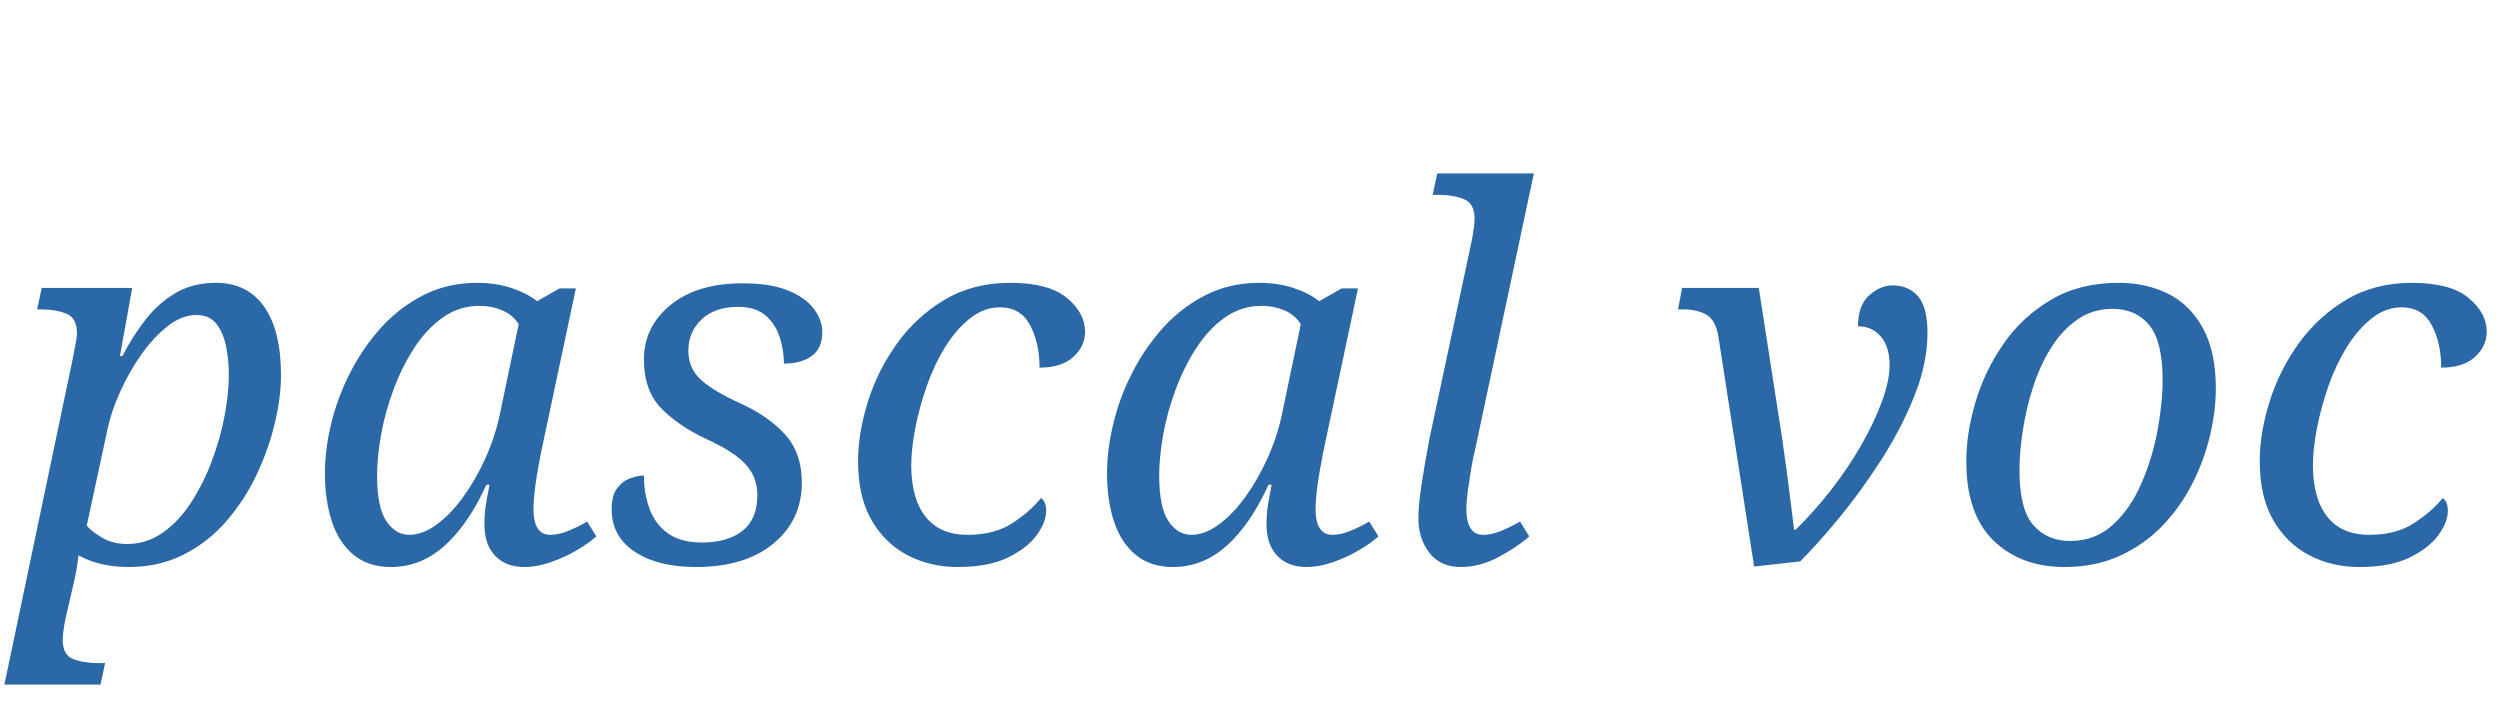 <svg version="1.1" xmlns="http://www.w3.org/2000/svg" xmlns:xlink="http://www.w3.org/1999/xlink" role="img" width="313" height="90" viewbox="0 0 313 90"><title>pascal voc</title><desc>Generated by logo.svg, https://github.com/bubkoo/logo.svg</desc><path fill="#2b68a7" d="M0.55 85.71L9.06 45.14Q9.32 43.86 9.48 42.96Q9.64 42.06 9.64 41.74Q9.64 39.82 8.33 39.28Q7.02 38.74 5.16 38.74L4.65 38.74L5.22 36.05L16.55 36.05L15.02 44.56L15.34 44.56Q16.62 42.06 18.25 39.98Q19.88 37.90 22.02 36.66Q24.17 35.41 27.05 35.41Q30.95 35.41 33.06 38.38Q35.18 41.36 35.18 46.99Q35.18 49.74 34.41 52.98Q33.64 56.21 32.14 59.41Q30.63 62.61 28.36 65.23Q26.09 67.86 23.02 69.42Q19.94 70.99 16.10 70.99Q14.25 70.99 12.65 70.61Q11.05 70.22 9.83 69.52Q9.83 69.52 9.70 70.51Q9.58 71.50 9.32 72.59L8.42 76.50Q8.30 76.88 8.07 78.13Q7.85 79.38 7.85 80.08Q7.85 82 9.16 82.51Q10.47 83.02 12.33 83.02L13.16 83.02L12.58 85.71L0.55 85.71M15.91 68.11Q18.34 68.11 20.36 66.70Q22.38 65.30 23.91 62.93Q25.45 60.56 26.50 57.78Q27.56 54.99 28.10 52.14Q28.65 49.30 28.65 46.93Q28.65 45.07 28.30 43.34Q27.94 41.62 27.08 40.53Q26.22 39.44 24.62 39.44Q22.76 39.44 20.97 40.85Q19.18 42.26 17.64 44.46Q16.10 46.67 15.02 49.10Q13.93 51.54 13.48 53.65L10.86 65.81Q11.43 66.51 12.78 67.31Q14.12 68.11 15.91 68.11ZM48.94 70.99Q46.12 70.99 44.26 69.46Q42.41 67.92 41.54 65.26Q40.68 62.61 40.68 59.28Q40.68 56.27 41.48 52.98Q42.28 49.68 43.88 46.58Q45.48 43.47 47.78 40.94Q50.09 38.42 53.10 36.91Q56.10 35.41 59.75 35.41Q62.06 35.41 64.01 36.05Q65.96 36.69 67.24 37.71L70.06 36.11L72.10 36.11L67.75 56.59Q67.62 57.30 67.37 58.64Q67.11 59.98 66.95 61.39Q66.79 62.80 66.79 63.70Q66.79 66.96 68.90 66.96Q69.93 66.96 71.11 66.48Q72.30 66 73.51 65.30L74.66 67.15Q73.77 67.98 72.23 68.88Q70.70 69.78 68.97 70.38Q67.24 70.99 65.64 70.99Q63.34 70.99 61.99 69.58Q60.65 68.18 60.65 65.68Q60.65 64.40 60.81 63.34Q60.97 62.29 61.29 60.69L60.90 60.69Q58.66 65.62 55.69 68.30Q52.71 70.99 48.94 70.99M51.24 66.96Q52.90 66.96 54.66 65.68Q56.42 64.40 57.99 62.22Q59.56 60.05 60.78 57.36Q61.99 54.67 62.57 51.92L64.94 40.59Q64.23 39.44 62.89 38.86Q61.54 38.29 60.07 38.29Q57.51 38.29 55.46 39.73Q53.42 41.17 51.88 43.54Q50.34 45.90 49.29 48.72Q48.23 51.54 47.72 54.38Q47.21 57.23 47.21 59.54Q47.21 63.50 48.36 65.23Q49.51 66.96 51.24 66.96ZM87.14 70.99Q82.34 70.99 79.46 69.07Q76.58 67.15 76.58 63.76Q76.58 62.03 77.26 61.14Q77.93 60.24 78.89 59.89Q79.85 59.54 80.62 59.54Q80.62 61.78 81.32 63.70Q82.02 65.62 83.62 66.77Q85.22 67.92 87.91 67.92Q91.11 67.92 92.97 66.45Q94.82 64.98 94.82 61.97Q94.82 59.73 93.35 58.13Q91.88 56.53 88.36 54.93Q84.84 53.26 82.73 51.06Q80.62 48.85 80.62 45.01Q80.62 40.91 83.94 38.19Q87.27 35.47 92.97 35.47Q96.49 35.47 98.66 36.37Q100.84 37.26 101.90 38.67Q102.95 40.08 102.95 41.55Q102.95 43.60 101.64 44.56Q100.33 45.52 98.15 45.52Q98.15 43.86 97.61 42.19Q97.06 40.53 95.82 39.47Q94.57 38.42 92.39 38.42Q89.51 38.42 87.85 39.98Q86.18 41.55 86.18 43.92Q86.18 46.10 87.75 47.54Q89.32 48.98 92.71 50.51Q96.23 52.11 98.31 54.42Q100.39 56.72 100.39 60.43Q100.39 65.10 96.84 68.05Q93.29 70.99 87.14 70.99ZM119.91 70.99Q116.46 70.99 113.64 69.52Q110.82 68.05 109.13 65.14Q107.43 62.22 107.43 57.74Q107.43 54.22 108.65 50.32Q109.86 46.42 112.30 43.02Q114.73 39.63 118.28 37.52Q121.83 35.41 126.50 35.41Q131.30 35.41 133.58 37.30Q135.85 39.18 135.85 41.55Q135.85 43.34 134.38 44.69Q132.90 46.03 130.15 46.03Q130.15 42.96 128.97 40.72Q127.78 38.48 125.22 38.48Q123.18 38.48 121.45 39.86Q119.72 41.23 118.34 43.44Q116.97 45.65 116.04 48.30Q115.11 50.96 114.60 53.58Q114.09 56.21 114.09 58.26Q114.09 62.42 115.88 64.69Q117.67 66.96 121.13 66.96Q124.52 66.96 126.76 65.49Q129 64.02 130.34 62.35Q130.98 62.80 130.98 63.95Q130.98 65.36 129.80 66.99Q128.62 68.62 126.18 69.81Q123.75 70.99 119.91 70.99ZM146.86 70.99Q144.04 70.99 142.18 69.46Q140.33 67.92 139.46 65.26Q138.60 62.61 138.60 59.28Q138.60 56.27 139.40 52.98Q140.20 49.68 141.80 46.58Q143.40 43.47 145.70 40.94Q148.01 38.42 151.02 36.91Q154.02 35.41 157.67 35.41Q159.98 35.41 161.93 36.05Q163.88 36.69 165.16 37.71L167.98 36.11L170.02 36.11L165.67 56.59Q165.54 57.30 165.29 58.64Q165.03 59.98 164.87 61.39Q164.71 62.80 164.71 63.70Q164.71 66.96 166.82 66.96Q167.85 66.96 169.03 66.48Q170.22 66 171.43 65.30L172.58 67.15Q171.69 67.98 170.15 68.88Q168.62 69.78 166.89 70.38Q165.16 70.99 163.56 70.99Q161.26 70.99 159.91 69.58Q158.57 68.18 158.57 65.68Q158.57 64.40 158.73 63.34Q158.89 62.29 159.21 60.69L158.82 60.69Q156.58 65.62 153.61 68.30Q150.63 70.99 146.86 70.99M149.16 66.96Q150.82 66.96 152.58 65.68Q154.34 64.40 155.91 62.22Q157.48 60.05 158.70 57.36Q159.91 54.67 160.49 51.92L162.86 40.59Q162.15 39.44 160.81 38.86Q159.46 38.29 157.99 38.29Q155.43 38.29 153.38 39.73Q151.34 41.17 149.80 43.54Q148.26 45.90 147.21 48.72Q146.15 51.54 145.64 54.38Q145.13 57.23 145.13 59.54Q145.13 63.50 146.28 65.23Q147.43 66.96 149.16 66.96ZM182.89 70.99Q180.33 70.99 178.95 69.20Q177.58 67.41 177.58 64.91Q177.58 63.57 177.83 61.71Q178.09 59.86 178.41 58Q178.73 56.14 178.98 54.86L184.23 30.29Q184.42 29.39 184.52 28.56Q184.62 27.73 184.62 27.41Q184.62 25.49 183.30 24.94Q181.99 24.40 180.14 24.40L179.37 24.40L179.94 21.71L192.04 21.71L184.62 56.59Q184.42 57.30 184.20 58.64Q183.98 59.98 183.78 61.39Q183.59 62.80 183.59 63.70Q183.59 66.96 185.70 66.96Q186.73 66.96 187.91 66.48Q189.10 66 190.31 65.30L191.46 67.15Q190.06 68.43 187.69 69.71Q185.32 70.99 182.89 70.99ZM219.62 70.93L215.14 42.13Q214.82 40.14 213.70 39.44Q212.58 38.74 210.73 38.74L210.09 38.74L210.60 36.05L220.20 36.05L223.14 54.99Q223.46 57.17 223.75 59.38Q224.04 61.58 224.26 63.41Q224.49 65.23 224.62 66.32L224.81 66.32Q227.11 64.08 229.26 61.33Q231.40 58.58 233.03 55.73Q234.66 52.88 235.62 50.26Q236.58 47.63 236.58 45.71Q236.58 43.47 235.50 42.16Q234.41 40.85 232.62 40.85Q232.62 38.22 234.02 36.98Q235.43 35.73 236.97 35.73Q238.95 35.73 240.14 37.10Q241.32 38.48 241.32 41.68Q241.32 45.46 239.69 49.55Q238.06 53.65 235.53 57.58Q233 61.52 230.28 64.82Q227.56 68.11 225.38 70.29L219.62 70.93ZM258.47 70.99Q253.03 70.99 249.61 67.70Q246.18 64.40 246.18 57.74Q246.18 54.22 247.34 50.32Q248.49 46.42 250.86 43.02Q253.22 39.63 256.81 37.52Q260.39 35.41 265.26 35.41Q268.65 35.41 271.40 36.75Q274.15 38.10 275.78 41.04Q277.42 43.98 277.42 48.66Q277.42 51.41 276.71 54.45Q276.01 57.49 274.54 60.43Q273.06 63.38 270.82 65.74Q268.58 68.11 265.48 69.55Q262.38 70.99 258.47 70.99M259.18 67.73Q262.31 67.73 264.52 65.71Q266.73 63.70 268.10 60.53Q269.48 57.36 270.12 53.90Q270.76 50.45 270.76 47.57Q270.76 42.77 269.10 40.72Q267.43 38.67 264.49 38.67Q261.99 38.67 260.07 40.02Q258.15 41.36 256.78 43.57Q255.40 45.78 254.54 48.46Q253.67 51.15 253.26 53.87Q252.84 56.59 252.84 58.90Q252.84 63.76 254.57 65.74Q256.30 67.73 259.18 67.73ZM295.40 70.99Q291.94 70.99 289.13 69.52Q286.31 68.05 284.62 65.14Q282.92 62.22 282.92 57.74Q282.92 54.22 284.14 50.32Q285.35 46.42 287.78 43.02Q290.22 39.63 293.77 37.52Q297.32 35.41 301.99 35.41Q306.79 35.41 309.06 37.30Q311.34 39.18 311.34 41.55Q311.34 43.34 309.86 44.69Q308.39 46.03 305.64 46.03Q305.64 42.96 304.46 40.72Q303.27 38.48 300.71 38.48Q298.66 38.48 296.94 39.86Q295.21 41.23 293.83 43.44Q292.46 45.65 291.53 48.30Q290.60 50.96 290.09 53.58Q289.58 56.21 289.58 58.26Q289.58 62.42 291.37 64.69Q293.16 66.96 296.62 66.96Q300.01 66.96 302.25 65.49Q304.49 64.02 305.83 62.35Q306.47 62.80 306.47 63.95Q306.47 65.36 305.29 66.99Q304.10 68.62 301.67 69.81Q299.24 70.99 295.40 70.99Z"></path></svg>